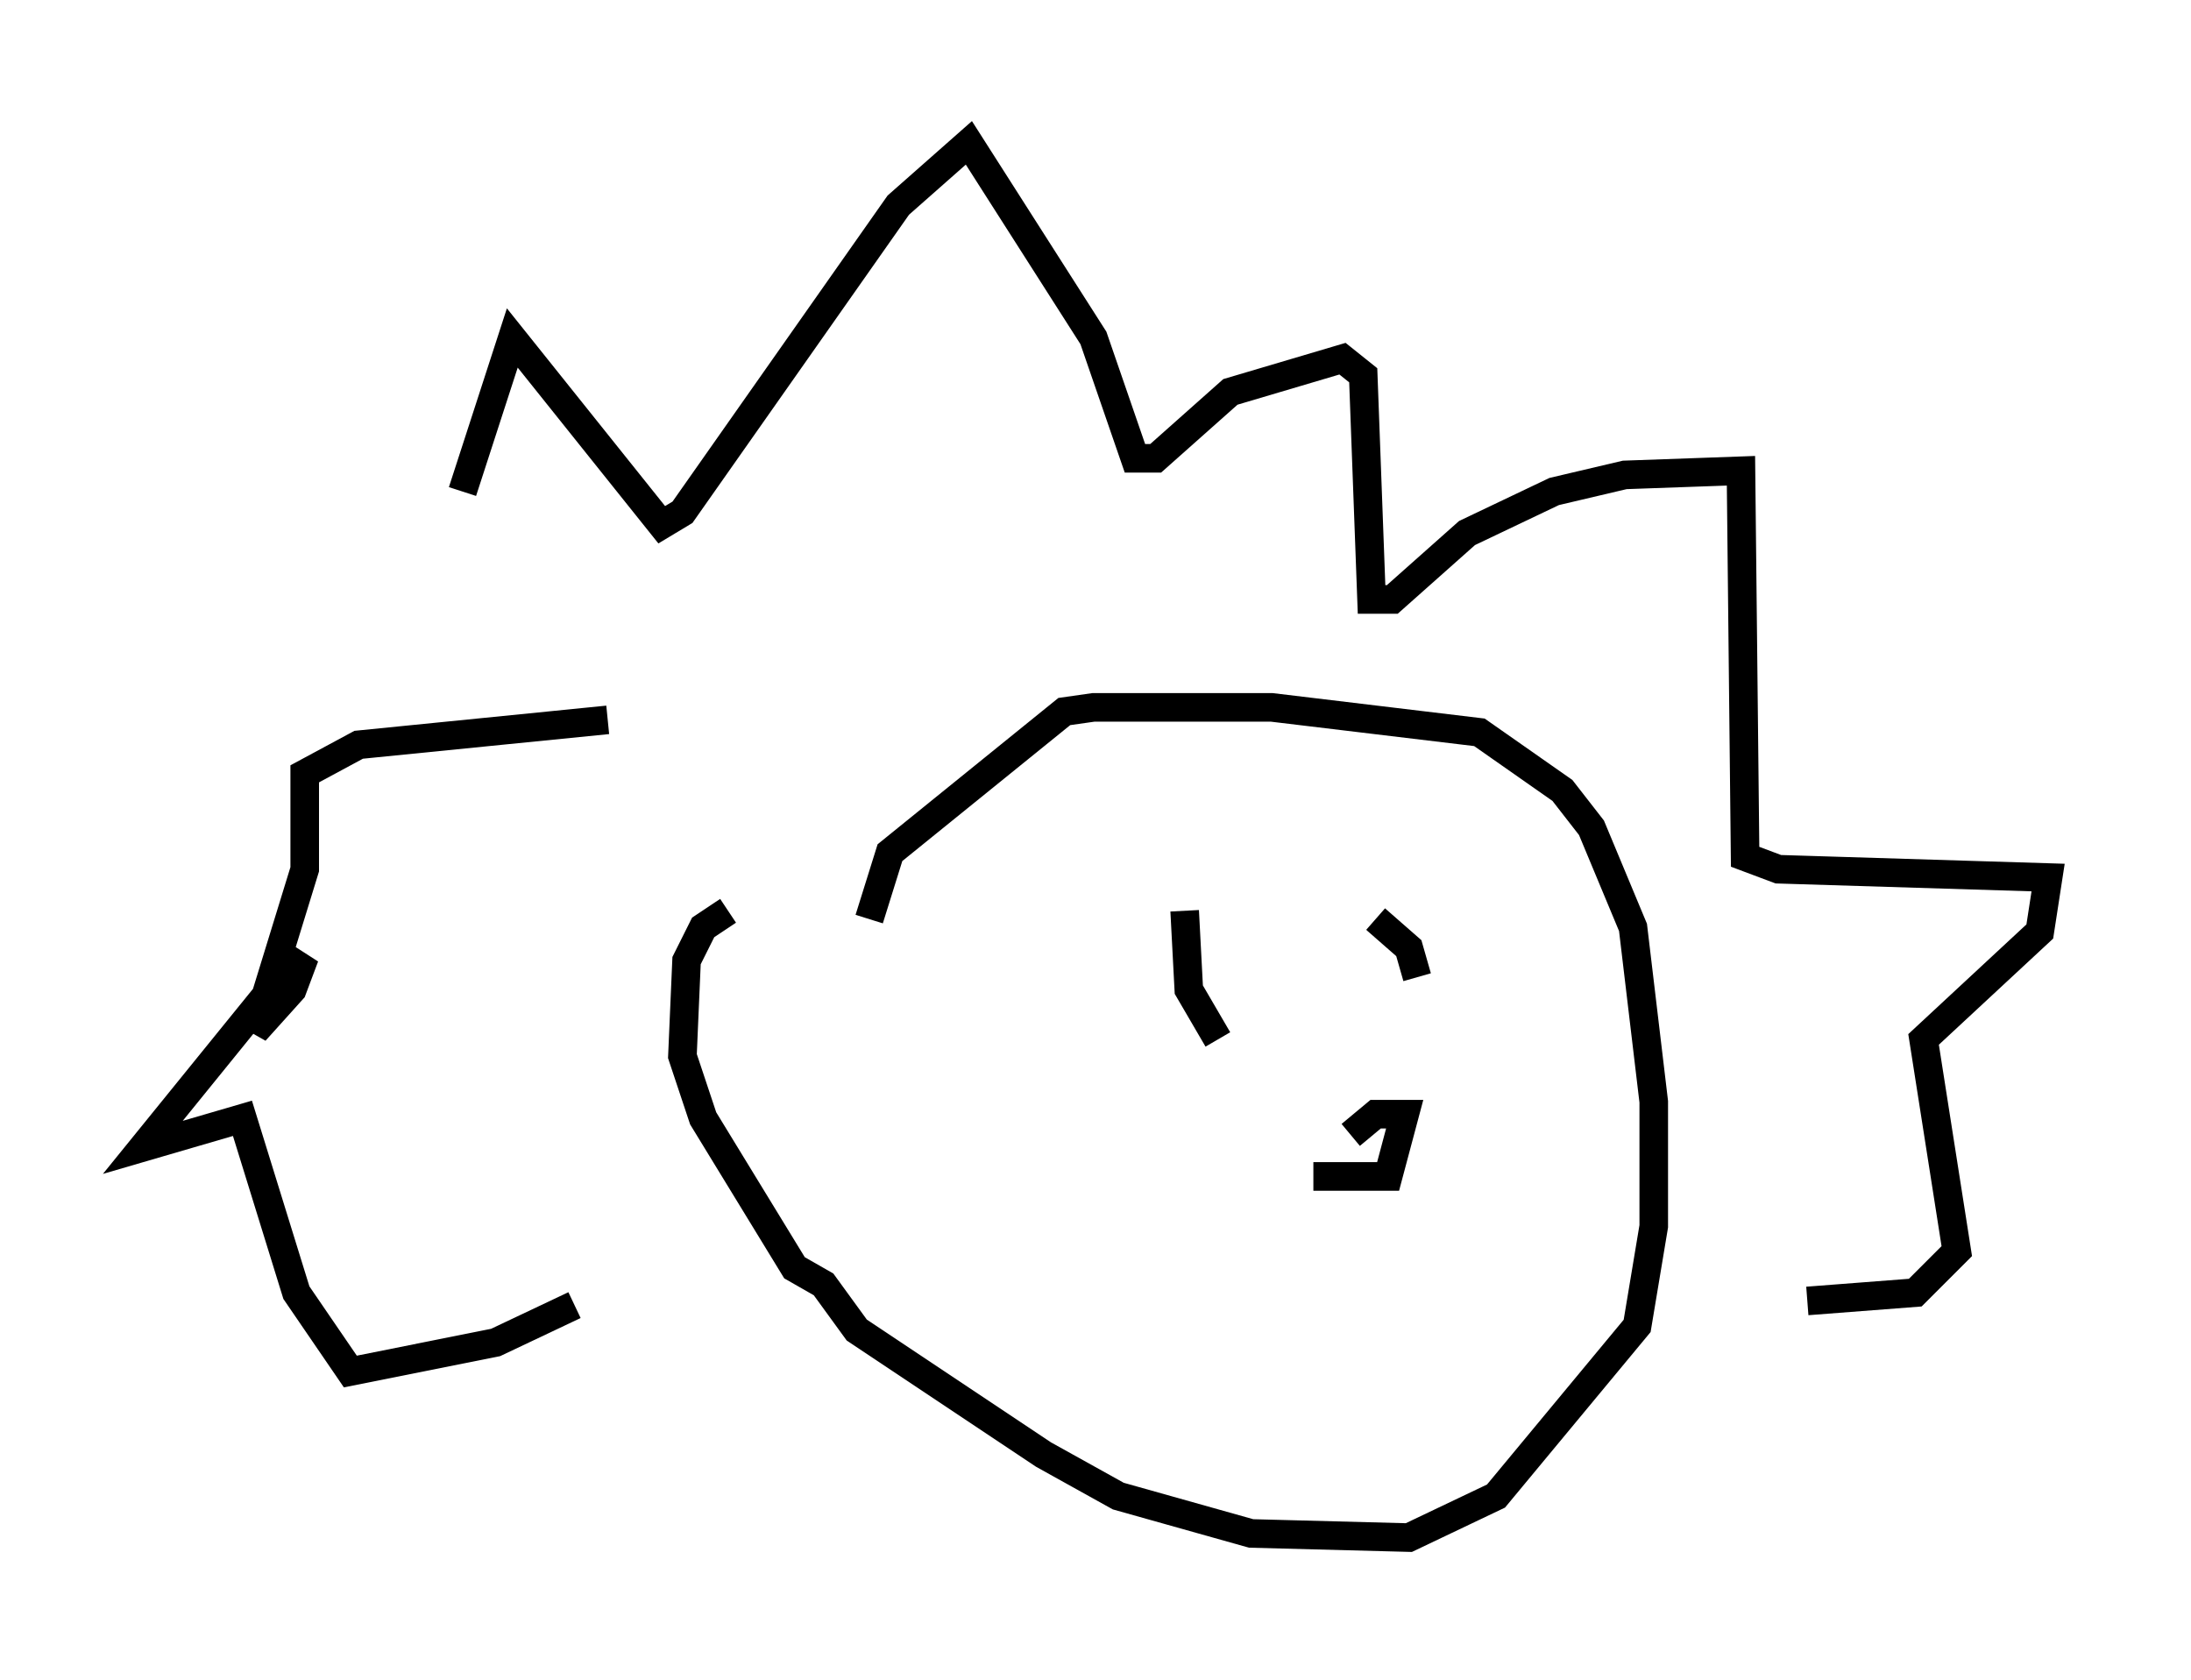 <?xml version="1.0" encoding="utf-8" ?>
<svg baseProfile="full" height="58.804" version="1.1" width="76.67" xmlns="http://www.w3.org/2000/svg" xmlns:ev="http://www.w3.org/2001/xml-events" xmlns:xlink="http://www.w3.org/1999/xlink"><defs /><rect fill="white" height="58.804" width="76.67" x="0" y="0" /><path d="M16.184, 21.704 m0.0, -4.503 l1.743, -5.374 5.229, 6.536 l0.726, -0.436 7.553, -10.749 l2.469, -2.179 4.358, 6.827 l1.453, 4.212 0.726, 0.0 l2.615, -2.324 3.922, -1.162 l0.726, 0.581 0.291, 7.844 l0.726, 0.0 2.615, -2.324 l3.05, -1.453 2.469, -0.581 l4.067, -0.145 0.145, 13.508 l1.162, 0.436 9.441, 0.291 l-0.291, 1.888 -4.067, 3.777 l1.162, 7.408 -1.453, 1.453 l-3.777, 0.291 m-41.978, -20.335 l-8.715, 0.872 -1.888, 1.017 l0.0, 3.341 -1.743, 5.665 l1.307, -1.453 0.436, -1.162 l-1.307, 1.307 -4.358, 5.374 l3.486, -1.017 1.888, 6.101 l1.888, 2.76 5.084, -1.017 l2.76, -1.307 m5.374, -13.799 l-0.872, 0.581 -0.581, 1.162 l-0.145, 3.341 0.726, 2.179 l3.196, 5.229 1.017, 0.581 l1.162, 1.598 6.536, 4.358 l2.615, 1.453 4.648, 1.307 l5.52, 0.145 3.05, -1.453 l4.939, -5.955 0.581, -3.486 l0.0, -4.358 -0.726, -6.101 l-1.453, -3.486 -1.017, -1.307 l-2.905, -2.034 -7.263, -0.872 l-6.246, 0.0 -1.017, 0.145 l-6.101, 4.939 -0.726, 2.324 m11.039, -0.291 l0.145, 2.76 1.017, 1.743 m5.52, -4.212 l1.162, 1.017 0.291, 1.017 m-3.631, 6.972 l2.615, 0.0 0.581, -2.179 l-1.017, 0.0 -0.872, 0.726 " fill="none" stroke="black" stroke-width="1" /></svg>